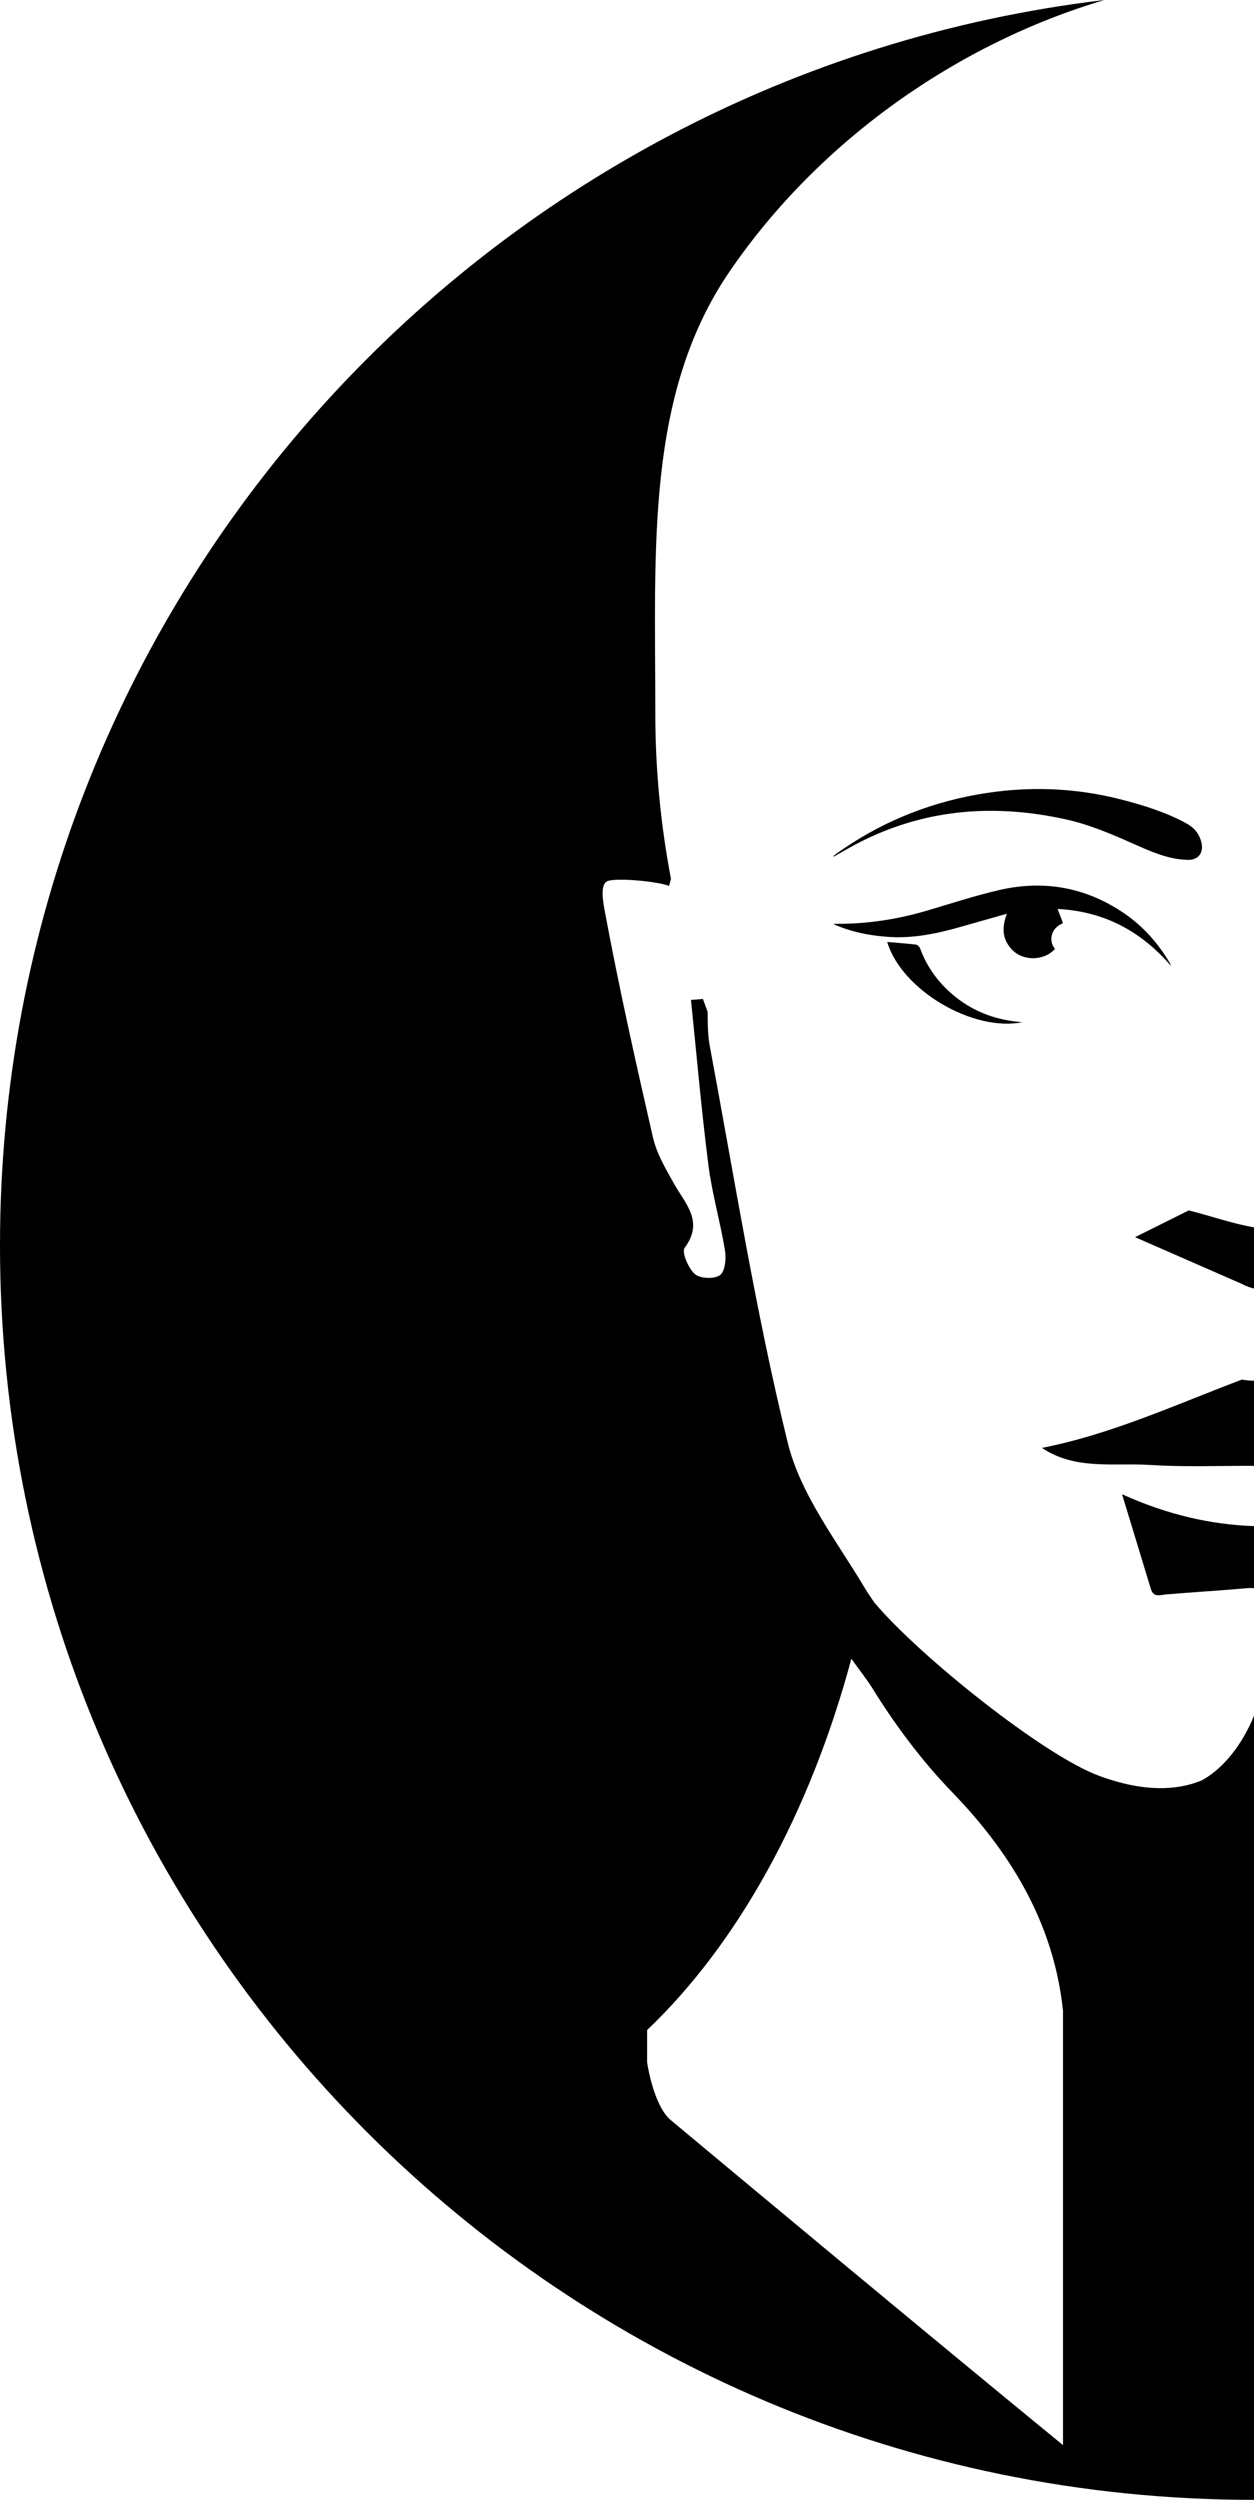 <?xml version="1.0" encoding="utf-8"?>
<!-- Generator: Adobe Illustrator 16.0.0, SVG Export Plug-In . SVG Version: 6.00 Build 0)  -->
<!DOCTYPE svg PUBLIC "-//W3C//DTD SVG 1.1//EN" "http://www.w3.org/Graphics/SVG/1.1/DTD/svg11.dtd">
<svg version="1.1" id="Layer_1" xmlns="http://www.w3.org/2000/svg" xmlns:xlink="http://www.w3.org/1999/xlink" x="0px" y="0px"
	 width="78.441px" height="156.308px" viewBox="0 0 78.441 156.308" enable-background="new 0 0 78.441 156.308"
	 xml:space="preserve">
<g>
	<path d="M57.558,59.308c-0.037-0.103-0.164-0.231-0.262-0.245c-0.591-0.07-1.186-0.111-1.799-0.164
		c0.895,3.002,5.367,5.642,8.461,5.015c-1.559-0.112-2.973-0.604-4.195-1.584C58.757,61.523,58.007,60.525,57.558,59.308z"/>
	<path d="M71.99,99.357c0.166,0.551,0.573,0.369,0.971,0.336c1.621-0.139,3.245-0.229,4.865-0.373
		c0.055-0.006,0.109-0.01,0.166-0.016c0.171-0.016,0.315-0.012,0.449,0.002v-3.883c-2.673-0.092-5.415-0.703-8.254-1.994
		C70.856,95.632,71.422,97.494,71.99,99.357z"/>
	<path d="M61.111,49.684c-3.214,0.575-6.158,1.808-8.817,3.711c-0.045,0.032-0.088,0.068-0.129,0.105
		c-0.012,0.012-0.015,0.033-0.031,0.074c0.607-0.338,1.188-0.688,1.793-0.987c4.072-2.025,8.322-2.325,12.726-1.358
		c1.546,0.34,2.968,0.963,4.396,1.597c0.909,0.403,1.822,0.801,2.826,0.911c0.133,0.014,0.267,0.021,0.4,0.027
		c0.67,0.029,1.038-0.431,0.875-1.098c-0.131-0.528-0.446-0.91-0.924-1.174c-1.273-0.7-2.646-1.126-4.045-1.489
		C67.181,49.224,64.153,49.139,61.111,49.684z"/>
	<path d="M65.991,59.335c-0.132-0.175-0.225-0.382-0.225-0.618c0-0.458,0.301-0.836,0.713-0.976
		c-0.004-0.052-0.016-0.105-0.038-0.165c-0.091-0.234-0.181-0.471-0.286-0.742c2.914,0.15,5.227,1.393,7.096,3.564
		c-0.023-0.061-0.041-0.123-0.072-0.179c-0.727-1.226-1.645-2.274-2.824-3.087c-2.41-1.658-5.055-2.131-7.88-1.473
		c-1.497,0.348-2.965,0.828-4.44,1.266c-1.877,0.555-3.787,0.855-5.746,0.838c-0.053,0-0.105,0.011-0.159,0.018
		c1.134,0.504,2.308,0.729,3.52,0.805c1.549,0.094,3.032-0.228,4.505-0.65c0.933-0.268,1.868-0.529,2.829-0.801
		c-0.313,0.818-0.317,1.564,0.304,2.227C63.995,60.118,65.307,60.089,65.991,59.335z"/>
	<path d="M78.161,91.652c0.099,0,0.191,0.004,0.28,0.012v-5.328c-0.253-0.01-0.505-0.026-0.756-0.074
		c-4.124,1.555-8.145,3.416-12.509,4.27c2.08,1.4,4.474,0.926,6.748,1.066C73.995,91.73,76.08,91.656,78.161,91.652z"/>
	<path d="M74.357,75.684c-1.036,0.518-2.071,1.033-3.356,1.672c2.418,1.061,4.549,1.99,6.679,2.923
		c0.257,0.138,0.51,0.227,0.762,0.291v-3.83C77.068,76.511,75.728,76.022,74.357,75.684z"/>
	<path d="M78.293,107.628c-0.788,1.742-1.922,3.055-3.143,3.705c-1.576,0.641-3.661,0.717-6.414-0.301
		c-3.462-1.279-11.181-7.453-13.996-10.775c0.002,0.002-0.002,0.004-0.001,0.008c-0.013-0.018-0.024-0.033-0.037-0.051
		c0-0.002-0.002-0.002-0.002-0.004v0.002c-0.199-0.289-0.399-0.576-0.58-0.877c-1.767-2.967-4.046-5.875-4.843-9.119
		c-2.008-8.168-3.323-16.503-4.874-24.781c-0.134-0.709-0.134-1.443-0.14-2.176c-0.098-0.266-0.2-0.529-0.294-0.797l-0.747,0.061
		c0.355,3.445,0.654,6.898,1.092,10.336c0.229,1.793,0.745,3.551,1.037,5.338c0.083,0.503,0.004,1.304-0.314,1.533
		c-0.351,0.258-1.248,0.219-1.572-0.066c-0.41-0.361-0.837-1.373-0.638-1.642c1.221-1.645,0.05-2.736-0.66-4
		c-0.524-0.93-1.095-1.895-1.327-2.918c-1.084-4.73-2.146-9.473-3.03-14.244c-0.155-0.834-0.217-1.658,0.239-1.785
		c0.724-0.199,3.213,0.063,3.799,0.322c0.049-0.15,0.086-0.301,0.121-0.451c-0.632-3.32-0.977-6.775-0.977-10.326
		c0-10.377-0.619-19.951,4.659-27.664C51.251,8.773,59.925,2.709,69.088,0C30.179,4.627,0,37.713,0,77.867
		c0,43.322,35.119,78.441,78.441,78.441v-49.043C78.388,107.405,78.336,107.533,78.293,107.628z M66.493,152.886
		c-8.55-6.998-20.187-16.697-24.533-20.32c-1.096-0.914-1.481-3.611-1.481-3.611v-2.023c5.684-5.412,10.176-13.541,12.776-23.215
		c0.477,0.666,1.048,1.408,1.269,1.77c1.449,2.35,3.143,4.621,5.063,6.602c3.895,4.029,6.367,8.463,6.907,13.643V152.886z"/>
</g>
</svg>
